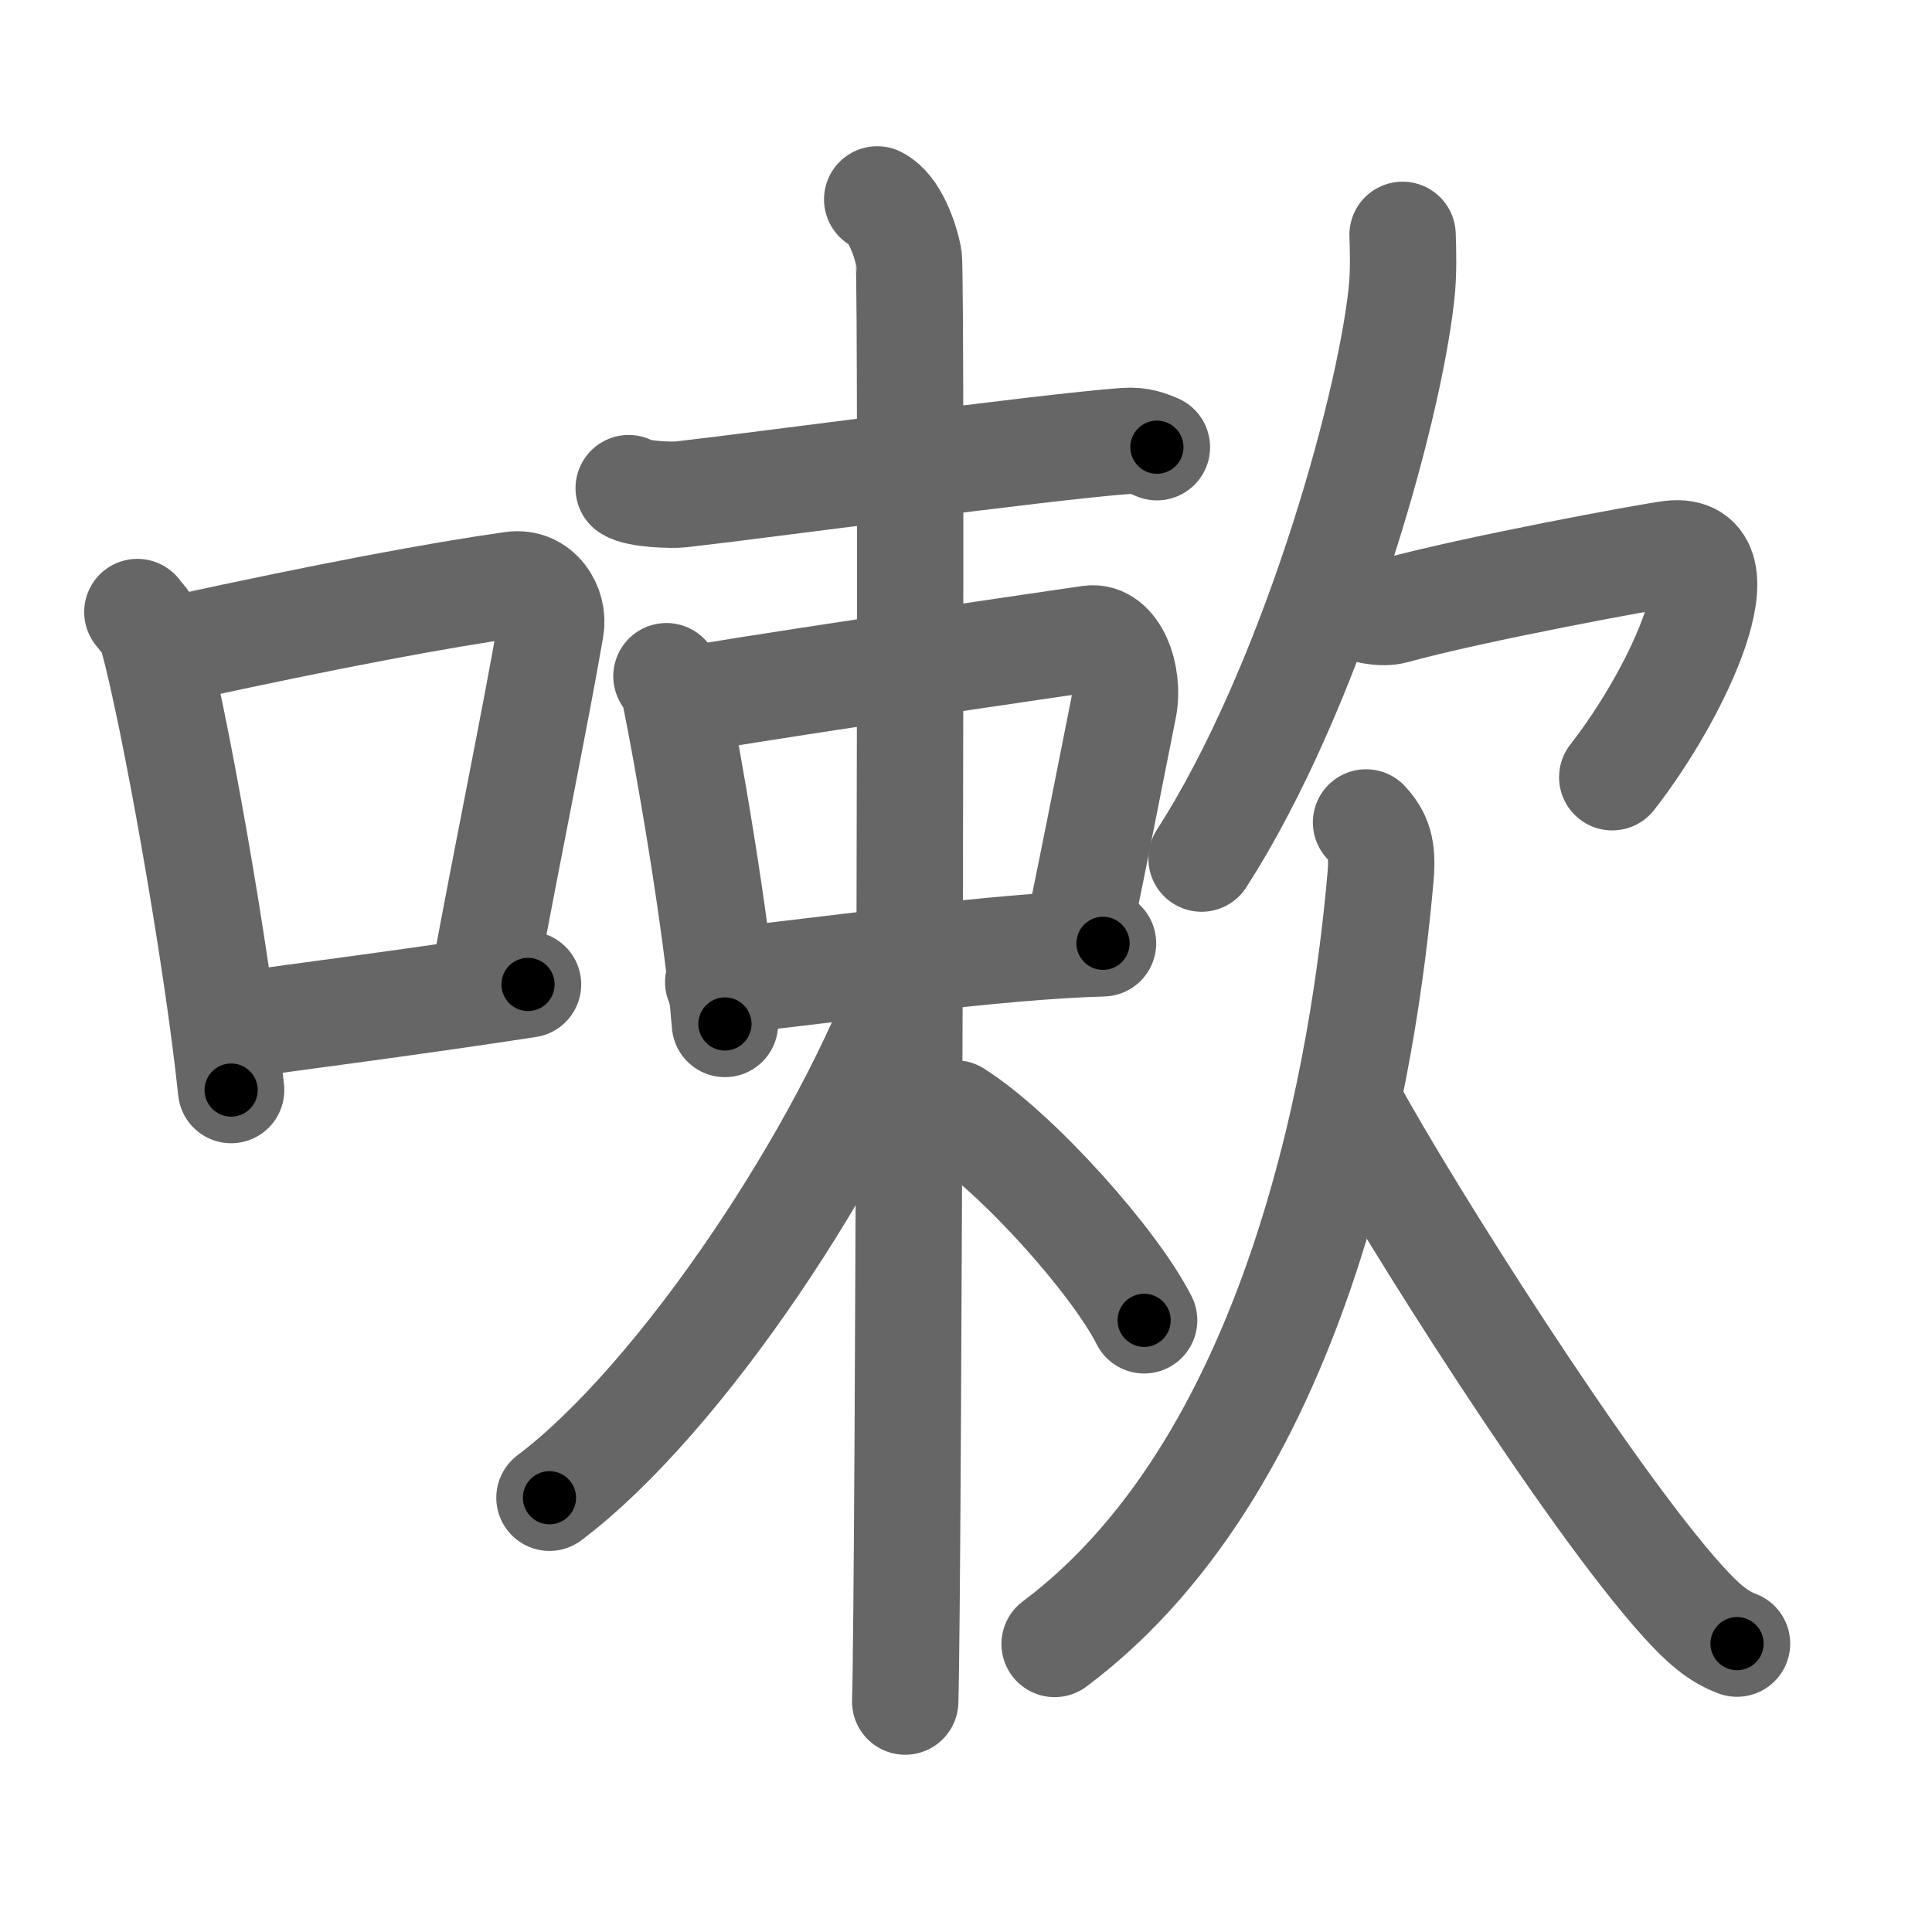 <svg xmlns="http://www.w3.org/2000/svg" viewBox="0 0 109 109" id="55fd"><g fill="none" stroke="#666" stroke-width="6" stroke-linecap="round" stroke-linejoin="round"><g><g><path d="M7.75,34.53c0.35,0.44,0.7,0.8,0.85,1.35c1.2,4.35,3.62,17.81,4.44,25.62" /><path d="M9.91,36.62c8.75-1.91,14.95-3.06,19-3.63c1.48-0.21,2.38,1.24,2.16,2.46c-0.88,5.08-2.4,12.44-3.7,19.46" /><path d="M12.72,57.93c4.77-0.65,10.52-1.39,17.07-2.39" /></g><g><g><g><path d="M35.47,27.54c0.51,0.35,2.45,0.41,2.96,0.35c4.3-0.48,20.44-2.67,25.05-3.01c0.85-0.06,1.36,0.17,1.79,0.35" /></g><g><path d="M37.6,38.15c0.19,0.32,0.38,0.59,0.47,0.99c0.66,3.18,2.38,12.92,2.83,18.63" /><path d="M39.25,39.4c7.39-1.22,20.01-3.04,22.24-3.37c1.39-0.2,2.26,2.06,1.9,3.91c-0.98,4.94-1.69,8.55-2.47,12.33" /><path d="M40.52,55.4c7.29-0.79,15.51-2,21.71-2.18" /></g><g><path d="M49.49,11.25c0.99,0.5,1.58,2.25,1.78,3.25s0,75.25-0.2,81.5" /><path d="M51.25,55.05C47.69,64.93,38.42,78.91,31,84.5" /><path d="M53.91,62.82c3.48,2.21,8.97,8.36,10.64,11.67" /></g></g><g><g><path d="M79.13,13.25c0.03,0.83,0.07,2.14-0.06,3.33c-0.77,7.02-5.21,22.43-11.28,31.86" /><path d="M75.84,33.95c0.65,0.29,1.88,0.77,2.85,0.5c4.31-1.2,14.46-3.08,15.59-3.21c4.22-0.49,0.47,7.76-3.32,12.61" /></g><g><path d="M77.07,46.4c0.69,0.76,0.96,1.44,0.82,3.04C77.03,59.37,73.6,82.2,59.5,92.75" /><path d="M76.29,62.56c2.97,5.48,13.35,21.94,18.67,27.8c1.12,1.24,1.97,1.97,3.04,2.37" /></g></g></g></g></g><g fill="none" stroke="#000" stroke-width="3" stroke-linecap="round" stroke-linejoin="round"><path d="M7.75,34.53c0.35,0.44,0.7,0.8,0.85,1.35c1.2,4.35,3.62,17.81,4.44,25.62" stroke-dasharray="27.627" stroke-dashoffset="27.627"><animate attributeName="stroke-dashoffset" values="27.627;27.627;0" dur="0.276s" fill="freeze" begin="0s;55fd.click" /></path><path d="M9.91,36.62c8.75-1.91,14.95-3.06,19-3.63c1.48-0.21,2.38,1.24,2.16,2.46c-0.88,5.08-2.4,12.44-3.7,19.46" stroke-dasharray="42.976" stroke-dashoffset="42.976"><animate attributeName="stroke-dashoffset" values="42.976" fill="freeze" begin="55fd.click" /><animate attributeName="stroke-dashoffset" values="42.976;42.976;0" keyTimes="0;0.391;1" dur="0.706s" fill="freeze" begin="0s;55fd.click" /></path><path d="M12.72,57.93c4.77-0.65,10.52-1.39,17.07-2.39" stroke-dasharray="17.238" stroke-dashoffset="17.238"><animate attributeName="stroke-dashoffset" values="17.238" fill="freeze" begin="55fd.click" /><animate attributeName="stroke-dashoffset" values="17.238;17.238;0" keyTimes="0;0.804;1" dur="0.878s" fill="freeze" begin="0s;55fd.click" /></path><path d="M35.47,27.54c0.51,0.35,2.45,0.41,2.96,0.35c4.3-0.48,20.44-2.67,25.05-3.01c0.85-0.06,1.36,0.17,1.79,0.35" stroke-dasharray="30.087" stroke-dashoffset="30.087"><animate attributeName="stroke-dashoffset" values="30.087" fill="freeze" begin="55fd.click" /><animate attributeName="stroke-dashoffset" values="30.087;30.087;0" keyTimes="0;0.745;1" dur="1.179s" fill="freeze" begin="0s;55fd.click" /></path><path d="M37.6,38.15c0.19,0.32,0.38,0.59,0.47,0.99c0.66,3.18,2.38,12.92,2.83,18.63" stroke-dasharray="19.955" stroke-dashoffset="19.955"><animate attributeName="stroke-dashoffset" values="19.955" fill="freeze" begin="55fd.click" /><animate attributeName="stroke-dashoffset" values="19.955;19.955;0" keyTimes="0;0.855;1" dur="1.379s" fill="freeze" begin="0s;55fd.click" /></path><path d="M39.25,39.4c7.39-1.22,20.01-3.04,22.24-3.37c1.39-0.2,2.26,2.06,1.9,3.91c-0.98,4.94-1.69,8.55-2.47,12.33" stroke-dasharray="40" stroke-dashoffset="40"><animate attributeName="stroke-dashoffset" values="40" fill="freeze" begin="55fd.click" /><animate attributeName="stroke-dashoffset" values="40;40;0" keyTimes="0;0.775;1" dur="1.779s" fill="freeze" begin="0s;55fd.click" /></path><path d="M40.52,55.4c7.29-0.79,15.51-2,21.71-2.18" stroke-dasharray="21.826" stroke-dashoffset="21.826"><animate attributeName="stroke-dashoffset" values="21.826" fill="freeze" begin="55fd.click" /><animate attributeName="stroke-dashoffset" values="21.826;21.826;0" keyTimes="0;0.891;1" dur="1.997s" fill="freeze" begin="0s;55fd.click" /></path><path d="M49.49,11.25c0.99,0.5,1.58,2.25,1.78,3.25s0,75.25-0.2,81.5" stroke-dasharray="85.311" stroke-dashoffset="85.311"><animate attributeName="stroke-dashoffset" values="85.311" fill="freeze" begin="55fd.click" /><animate attributeName="stroke-dashoffset" values="85.311;85.311;0" keyTimes="0;0.757;1" dur="2.638s" fill="freeze" begin="0s;55fd.click" /></path><path d="M51.25,55.05C47.69,64.93,38.42,78.91,31,84.5" stroke-dasharray="36.102" stroke-dashoffset="36.102"><animate attributeName="stroke-dashoffset" values="36.102" fill="freeze" begin="55fd.click" /><animate attributeName="stroke-dashoffset" values="36.102;36.102;0" keyTimes="0;0.88;1" dur="2.999s" fill="freeze" begin="0s;55fd.click" /></path><path d="M53.91,62.82c3.48,2.21,8.97,8.36,10.64,11.67" stroke-dasharray="15.91" stroke-dashoffset="15.91"><animate attributeName="stroke-dashoffset" values="15.91" fill="freeze" begin="55fd.click" /><animate attributeName="stroke-dashoffset" values="15.91;15.91;0" keyTimes="0;0.95;1" dur="3.158s" fill="freeze" begin="0s;55fd.click" /></path><path d="M79.13,13.25c0.03,0.83,0.07,2.14-0.06,3.33c-0.77,7.02-5.21,22.43-11.28,31.86" stroke-dasharray="37.349" stroke-dashoffset="37.349"><animate attributeName="stroke-dashoffset" values="37.349" fill="freeze" begin="55fd.click" /><animate attributeName="stroke-dashoffset" values="37.349;37.349;0" keyTimes="0;0.894;1" dur="3.531s" fill="freeze" begin="0s;55fd.click" /></path><path d="M75.84,33.95c0.65,0.29,1.88,0.77,2.85,0.5c4.31-1.2,14.46-3.08,15.59-3.21c4.22-0.49,0.47,7.76-3.32,12.61" stroke-dasharray="34.067" stroke-dashoffset="34.067"><animate attributeName="stroke-dashoffset" values="34.067" fill="freeze" begin="55fd.click" /><animate attributeName="stroke-dashoffset" values="34.067;34.067;0" keyTimes="0;0.912;1" dur="3.872s" fill="freeze" begin="0s;55fd.click" /></path><path d="M77.07,46.4c0.69,0.76,0.96,1.44,0.82,3.04C77.03,59.37,73.6,82.2,59.5,92.75" stroke-dasharray="51.623" stroke-dashoffset="51.623"><animate attributeName="stroke-dashoffset" values="51.623" fill="freeze" begin="55fd.click" /><animate attributeName="stroke-dashoffset" values="51.623;51.623;0" keyTimes="0;0.882;1" dur="4.388s" fill="freeze" begin="0s;55fd.click" /></path><path d="M76.29,62.56c2.97,5.48,13.35,21.94,18.67,27.8c1.12,1.24,1.97,1.97,3.04,2.37" stroke-dasharray="37.425" stroke-dashoffset="37.425"><animate attributeName="stroke-dashoffset" values="37.425" fill="freeze" begin="55fd.click" /><animate attributeName="stroke-dashoffset" values="37.425;37.425;0" keyTimes="0;0.921;1" dur="4.762s" fill="freeze" begin="0s;55fd.click" /></path></g></svg>
